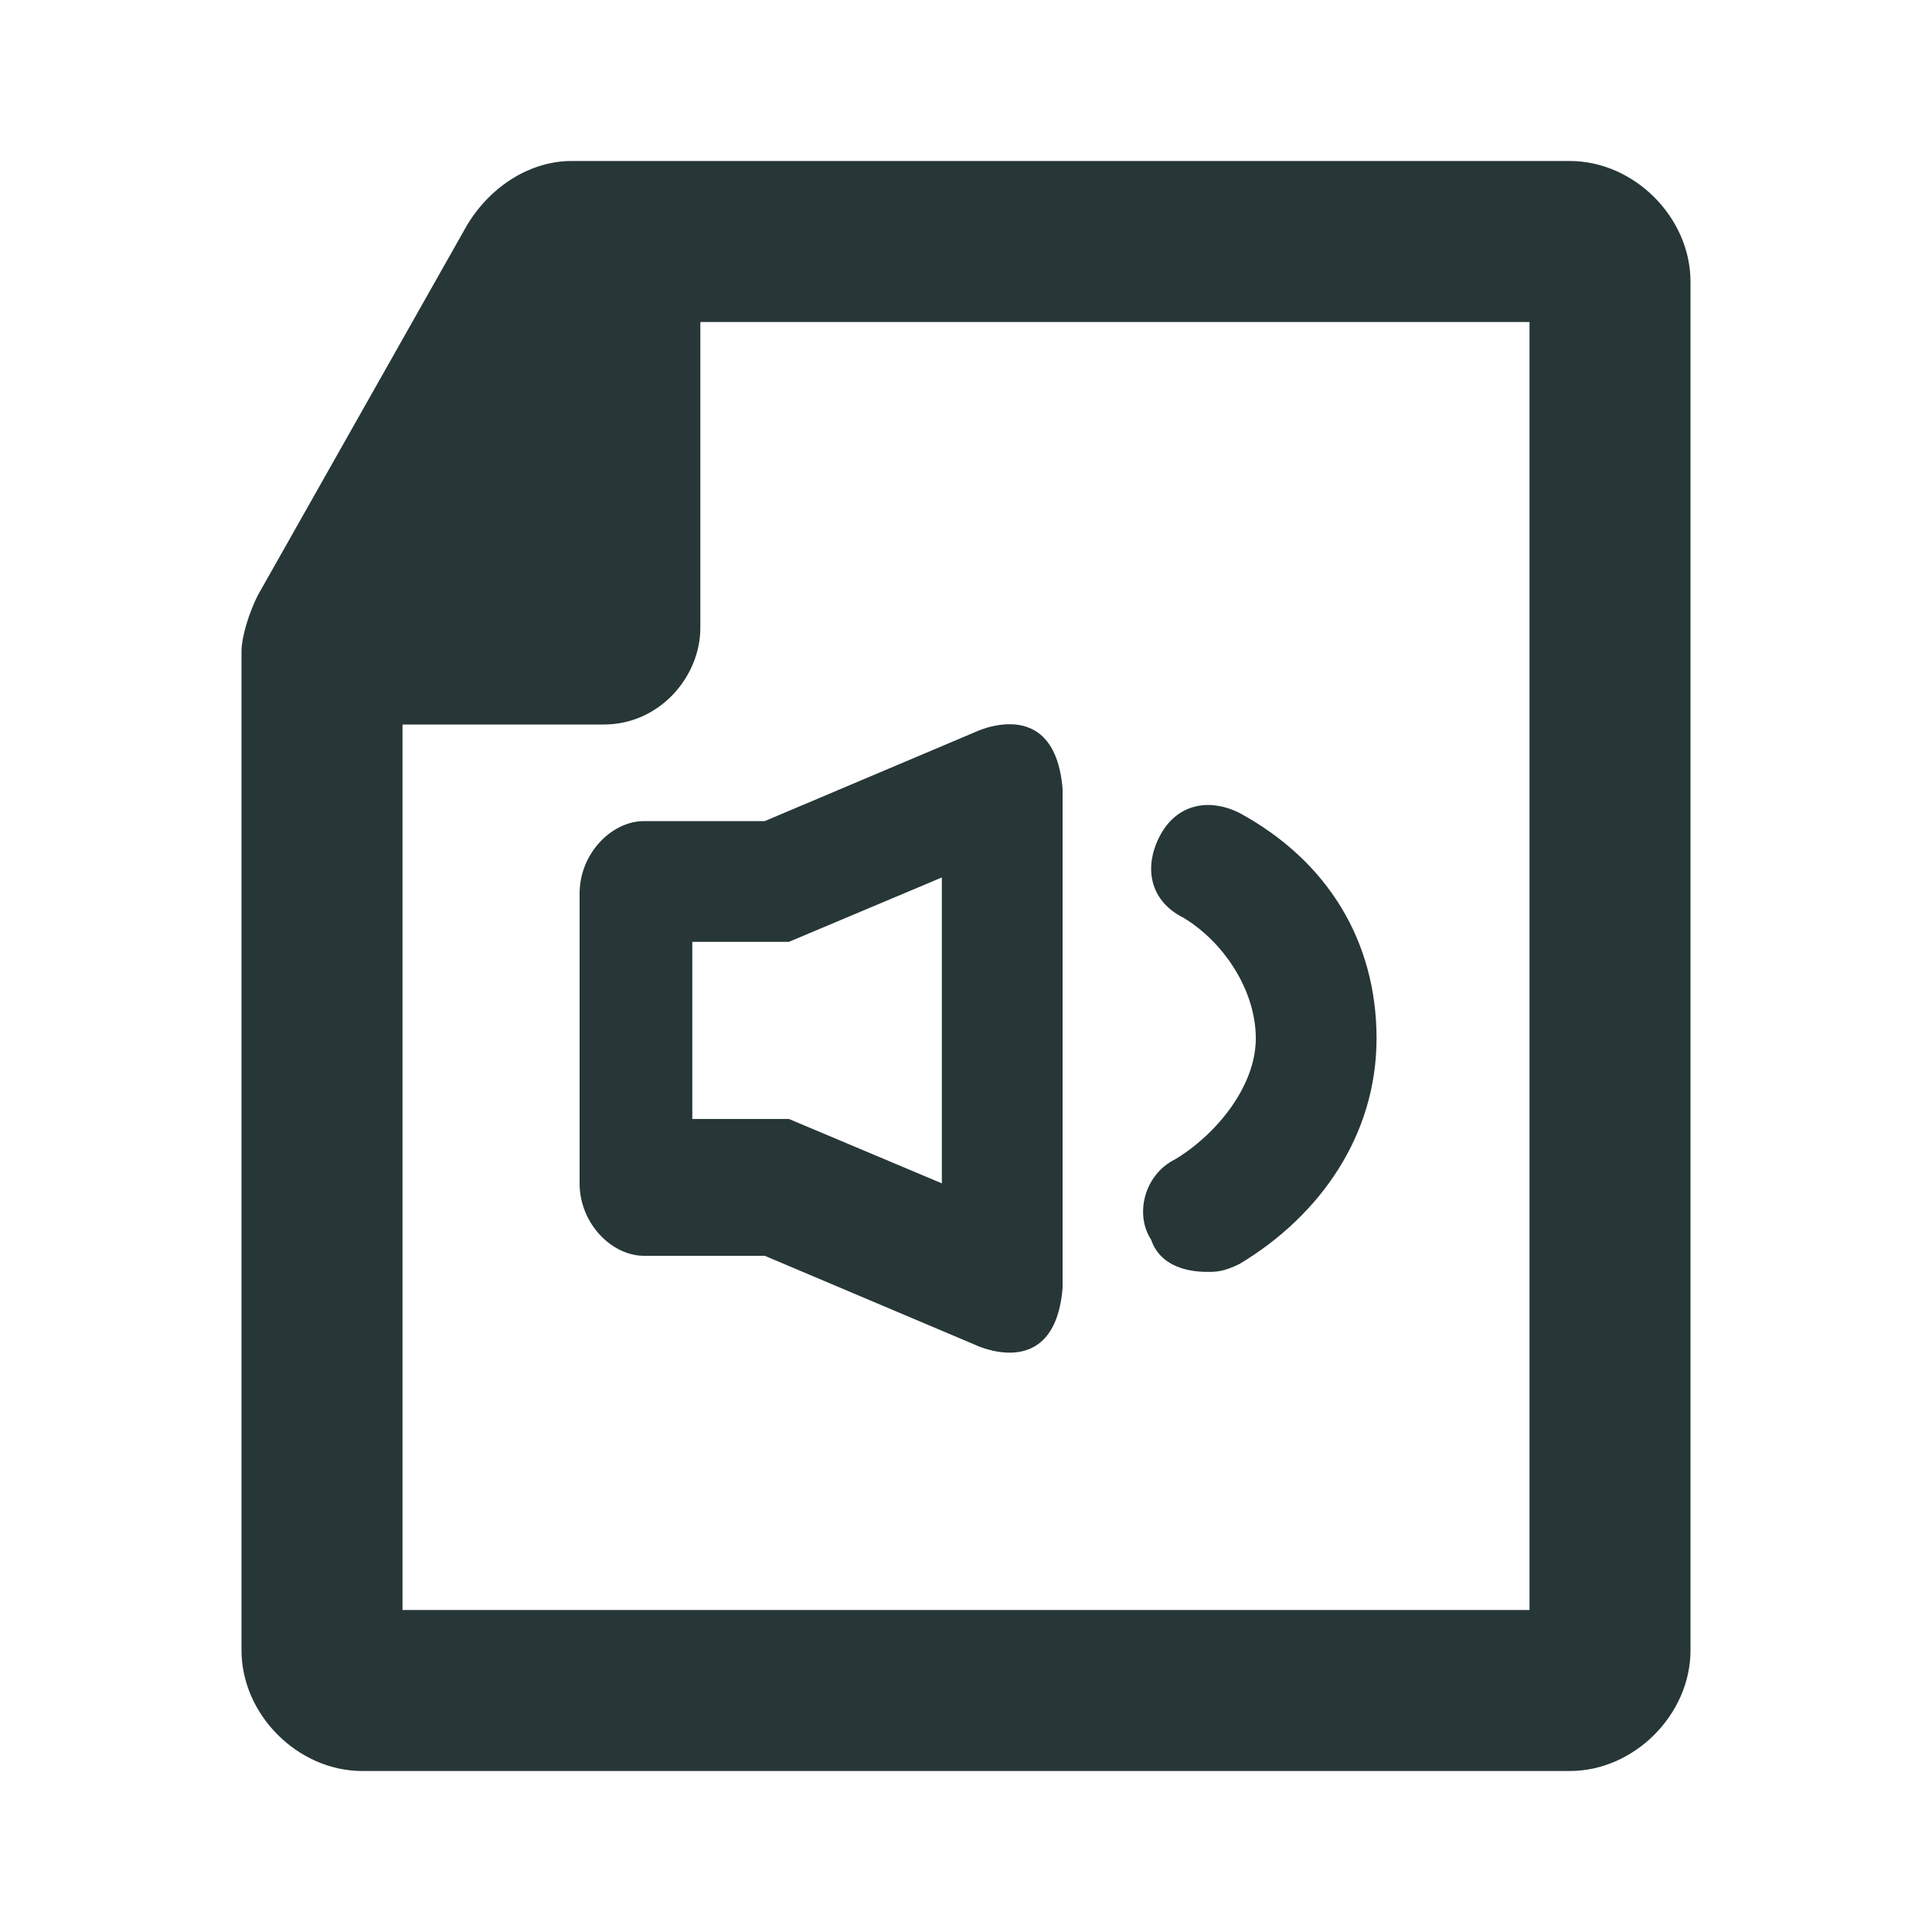 <?xml version="1.0" encoding="UTF-8"?>
<svg width="24px" height="24px" viewBox="0 0 24 24" version="1.1" xmlns="http://www.w3.org/2000/svg" xmlns:xlink="http://www.w3.org/1999/xlink">
    <title>Icons/Full Set/File/Audio</title>
    <g id="Icons/Full-Set/File/Audio" stroke="none" stroke-width="1" fill="none" fill-rule="evenodd">
        <path d="M19.5,2 C20.3,2 21,2.7 21,3.5 L21,3.5 L21,20.5 C21,21.3 20.3,22 19.5,22 L19.5,22 L4.5,22 C3.7,22 3,21.3 3,20.5 L3,20.5 L3,8.1 C3,7.9 3.1,7.6 3.2,7.4 L3.2,7.4 L5.8,2.8 C6.1,2.3 6.6,2 7.1,2 L7.1,2 Z M19,4 L8.7,4 L8.7,7.8 C8.7,8.4 8.2,9 7.5,9 L7.5,9 L5,9 L5,20 L19,20 L19,4 Z M12.1,9.1 C12.1,9.1 13.1,8.6 13.2,9.8 L13.2,9.8 L13.2,16 C13.1,17.2 12.1,16.7 12.1,16.7 L12.1,16.7 L9.5,15.6 L8,15.6 C7.6,15.6 7.2,15.2 7.2,14.7 L7.2,14.7 L7.2,11.1 C7.2,10.6 7.6,10.2 8,10.2 L8,10.2 L9.5,10.2 Z M14.4,10.4 C14.6,10 15,9.9 15.4,10.1 C16.5,10.7 17.1,11.7 17.1,12.9 C17.1,14.1 16.4,15.1 15.4,15.7 C15.2,15.8 15.1,15.8 15,15.8 C14.7,15.8 14.4,15.7 14.3,15.4 C14.1,15.1 14.2,14.6 14.6,14.4 C15.1,14.1 15.6,13.5 15.6,12.9 C15.6,12.3 15.2,11.7 14.7,11.4 C14.3,11.2 14.2,10.8 14.4,10.4 Z M11.7,10.9 L9.8,11.7 L8.6,11.7 L8.6,13.9 L9.8,13.9 L11.7,14.7 L11.7,10.9 Z" id="Combined-Shape" fill="#273637"></path>
    </g>
</svg>
